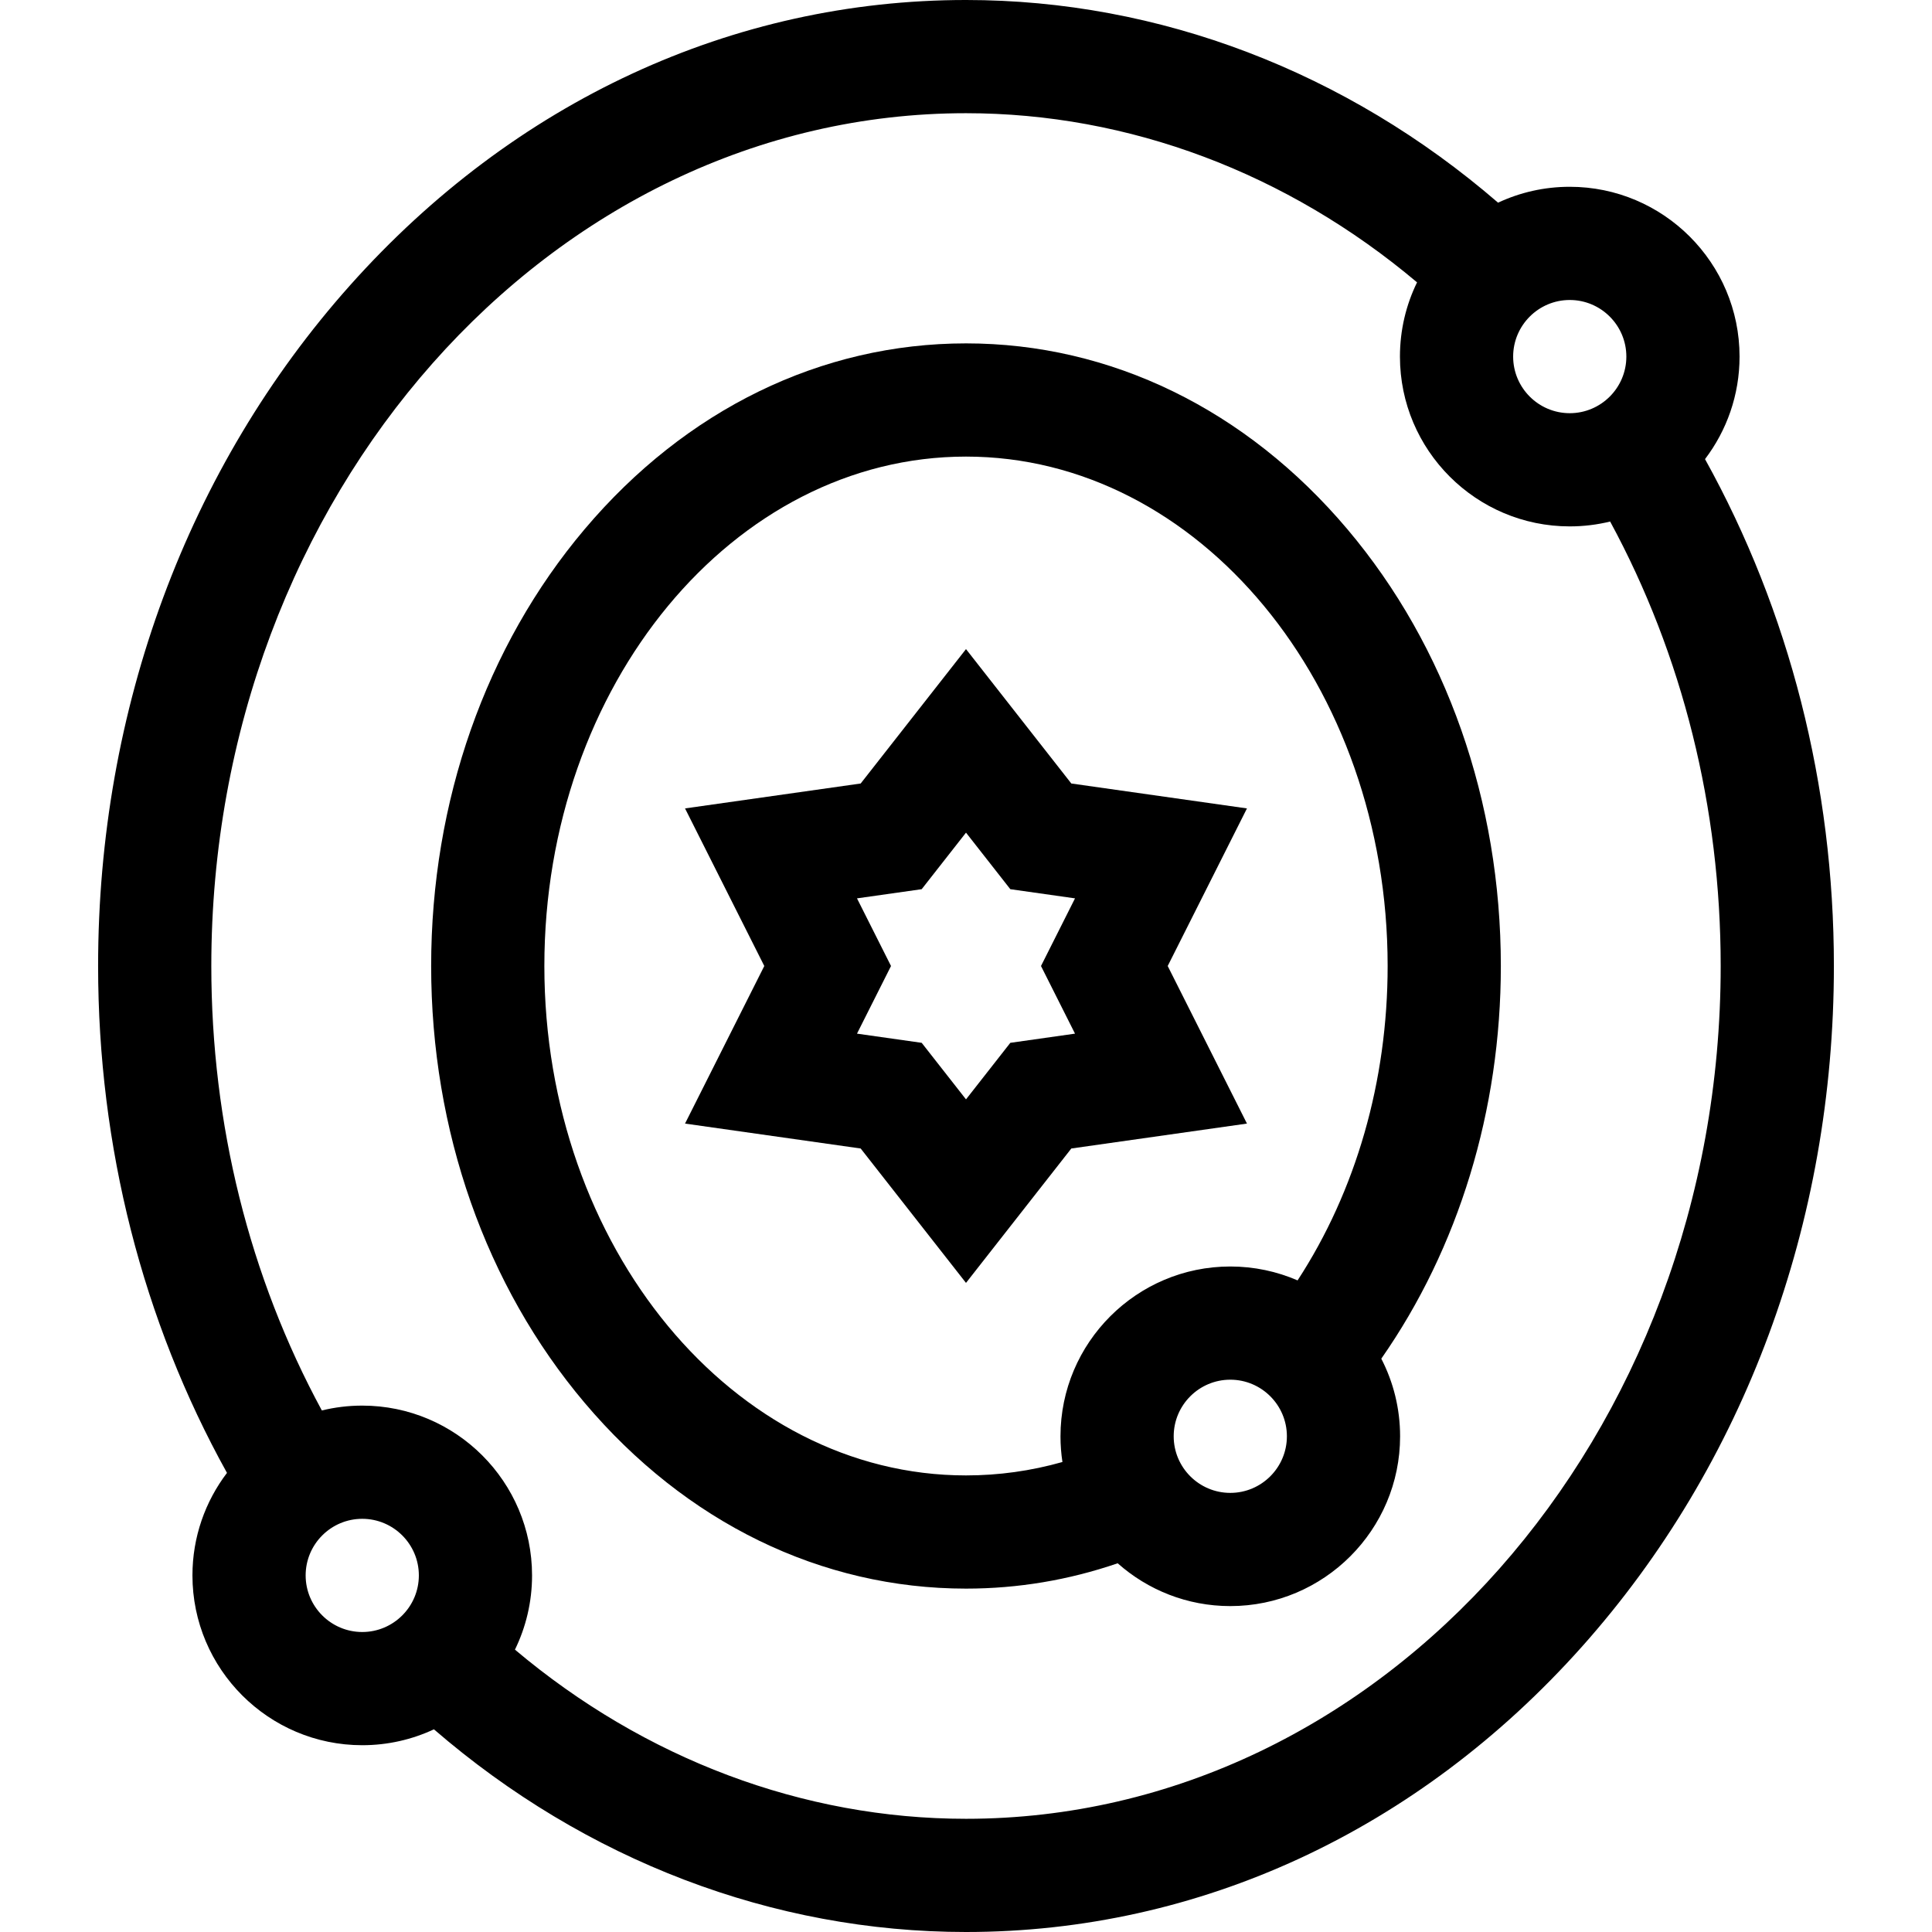 <svg id="Capa_1" enable-background="new 0 0 512 512" height="512" viewBox="0 0 512 512" width="512" xmlns="http://www.w3.org/2000/svg"><g><path d="m451.848 121.671c5.741-7.556 9.152-16.972 9.152-27.171 0-24.813-20.187-44.999-45-44.999-6.784 0-13.223 1.509-18.997 4.209-40.194-34.722-89.827-53.71-141.003-53.71-61.762 0-119.729 26.849-163.221 75.601-43.063 48.271-66.779 112.338-66.779 180.399 0 47.822 11.774 94.004 34.151 134.33-5.74 7.555-9.151 16.972-9.151 27.17 0 24.813 20.187 44.999 45 44.999 6.784 0 13.222-1.509 18.997-4.209 40.194 34.721 89.827 53.71 141.003 53.71 61.762 0 119.729-26.85 163.221-75.602 43.063-48.27 66.779-112.338 66.779-180.398 0-47.821-11.775-94.003-34.152-134.329zm-20.848-27.171c0 8.271-6.729 14.999-15 14.999s-15-6.729-15-14.999 6.729-14.999 15-14.999 15 6.728 15 14.999zm-350 323c0-8.271 6.729-14.999 15-14.999s15 6.729 15 14.999-6.729 14.999-15 14.999-15-6.729-15-14.999zm175 64.5c-43.144 0-85.133-15.83-119.533-44.827 2.903-5.946 4.533-12.623 4.533-19.673 0-24.813-20.187-44.999-45-44.999-3.688 0-7.273.446-10.706 1.287-19.2-35.408-29.294-75.856-29.294-117.788 0-124.616 89.72-226 200-226 43.143 0 85.132 15.831 119.533 44.828-2.903 5.945-4.533 12.622-4.533 19.672 0 24.813 20.187 44.999 45 44.999 3.688 0 7.273-.446 10.705-1.287 19.201 35.408 29.295 75.856 29.295 117.788 0 124.617-89.72 226-200 226z"/><path d="m256 91c-38.344 0-74.24 17.491-101.076 49.253-26.222 31.035-40.664 72.142-40.664 115.747s14.441 84.712 40.664 115.747c26.836 31.762 62.732 49.253 101.076 49.253 13.73 0 27.206-2.255 40.198-6.715 7.948 7.056 18.404 11.346 29.842 11.346 24.813 0 45-20.187 45-44.999 0-7.407-1.799-14.401-4.983-20.569 20.499-29.343 31.682-65.861 31.682-104.063 0-43.606-14.441-84.712-40.663-115.747-26.837-31.762-62.732-49.253-101.076-49.253zm70.04 304.631c-8.271 0-15-6.729-15-14.999s6.729-14.999 15-14.999 15 6.729 15 14.999-6.729 14.999-15 14.999zm17.831-56.313c-5.47-2.37-11.5-3.685-17.831-3.685-24.813 0-45 20.187-45 44.999 0 2.315.176 4.59.515 6.813-8.328 2.362-16.88 3.555-25.555 3.555-61.613 0-111.739-60.561-111.739-135s50.126-135 111.739-135 111.739 60.561 111.739 135c0 30.519-8.402 59.612-23.868 83.318z"/><path d="m283.91 207.635-27.91-35.617-27.911 35.617-46.547 6.604 21.004 41.761-21.003 41.76 46.546 6.605 27.911 35.615 27.911-35.616 46.546-6.605-21.003-41.759 21.003-41.761zm.979 66.291-17.145 2.433-11.744 14.985-11.744-14.985-17.145-2.433 9.016-17.926-9.016-17.925 17.145-2.432 11.744-14.986 11.743 14.986 17.146 2.432-9.016 17.925z"/></g></svg>